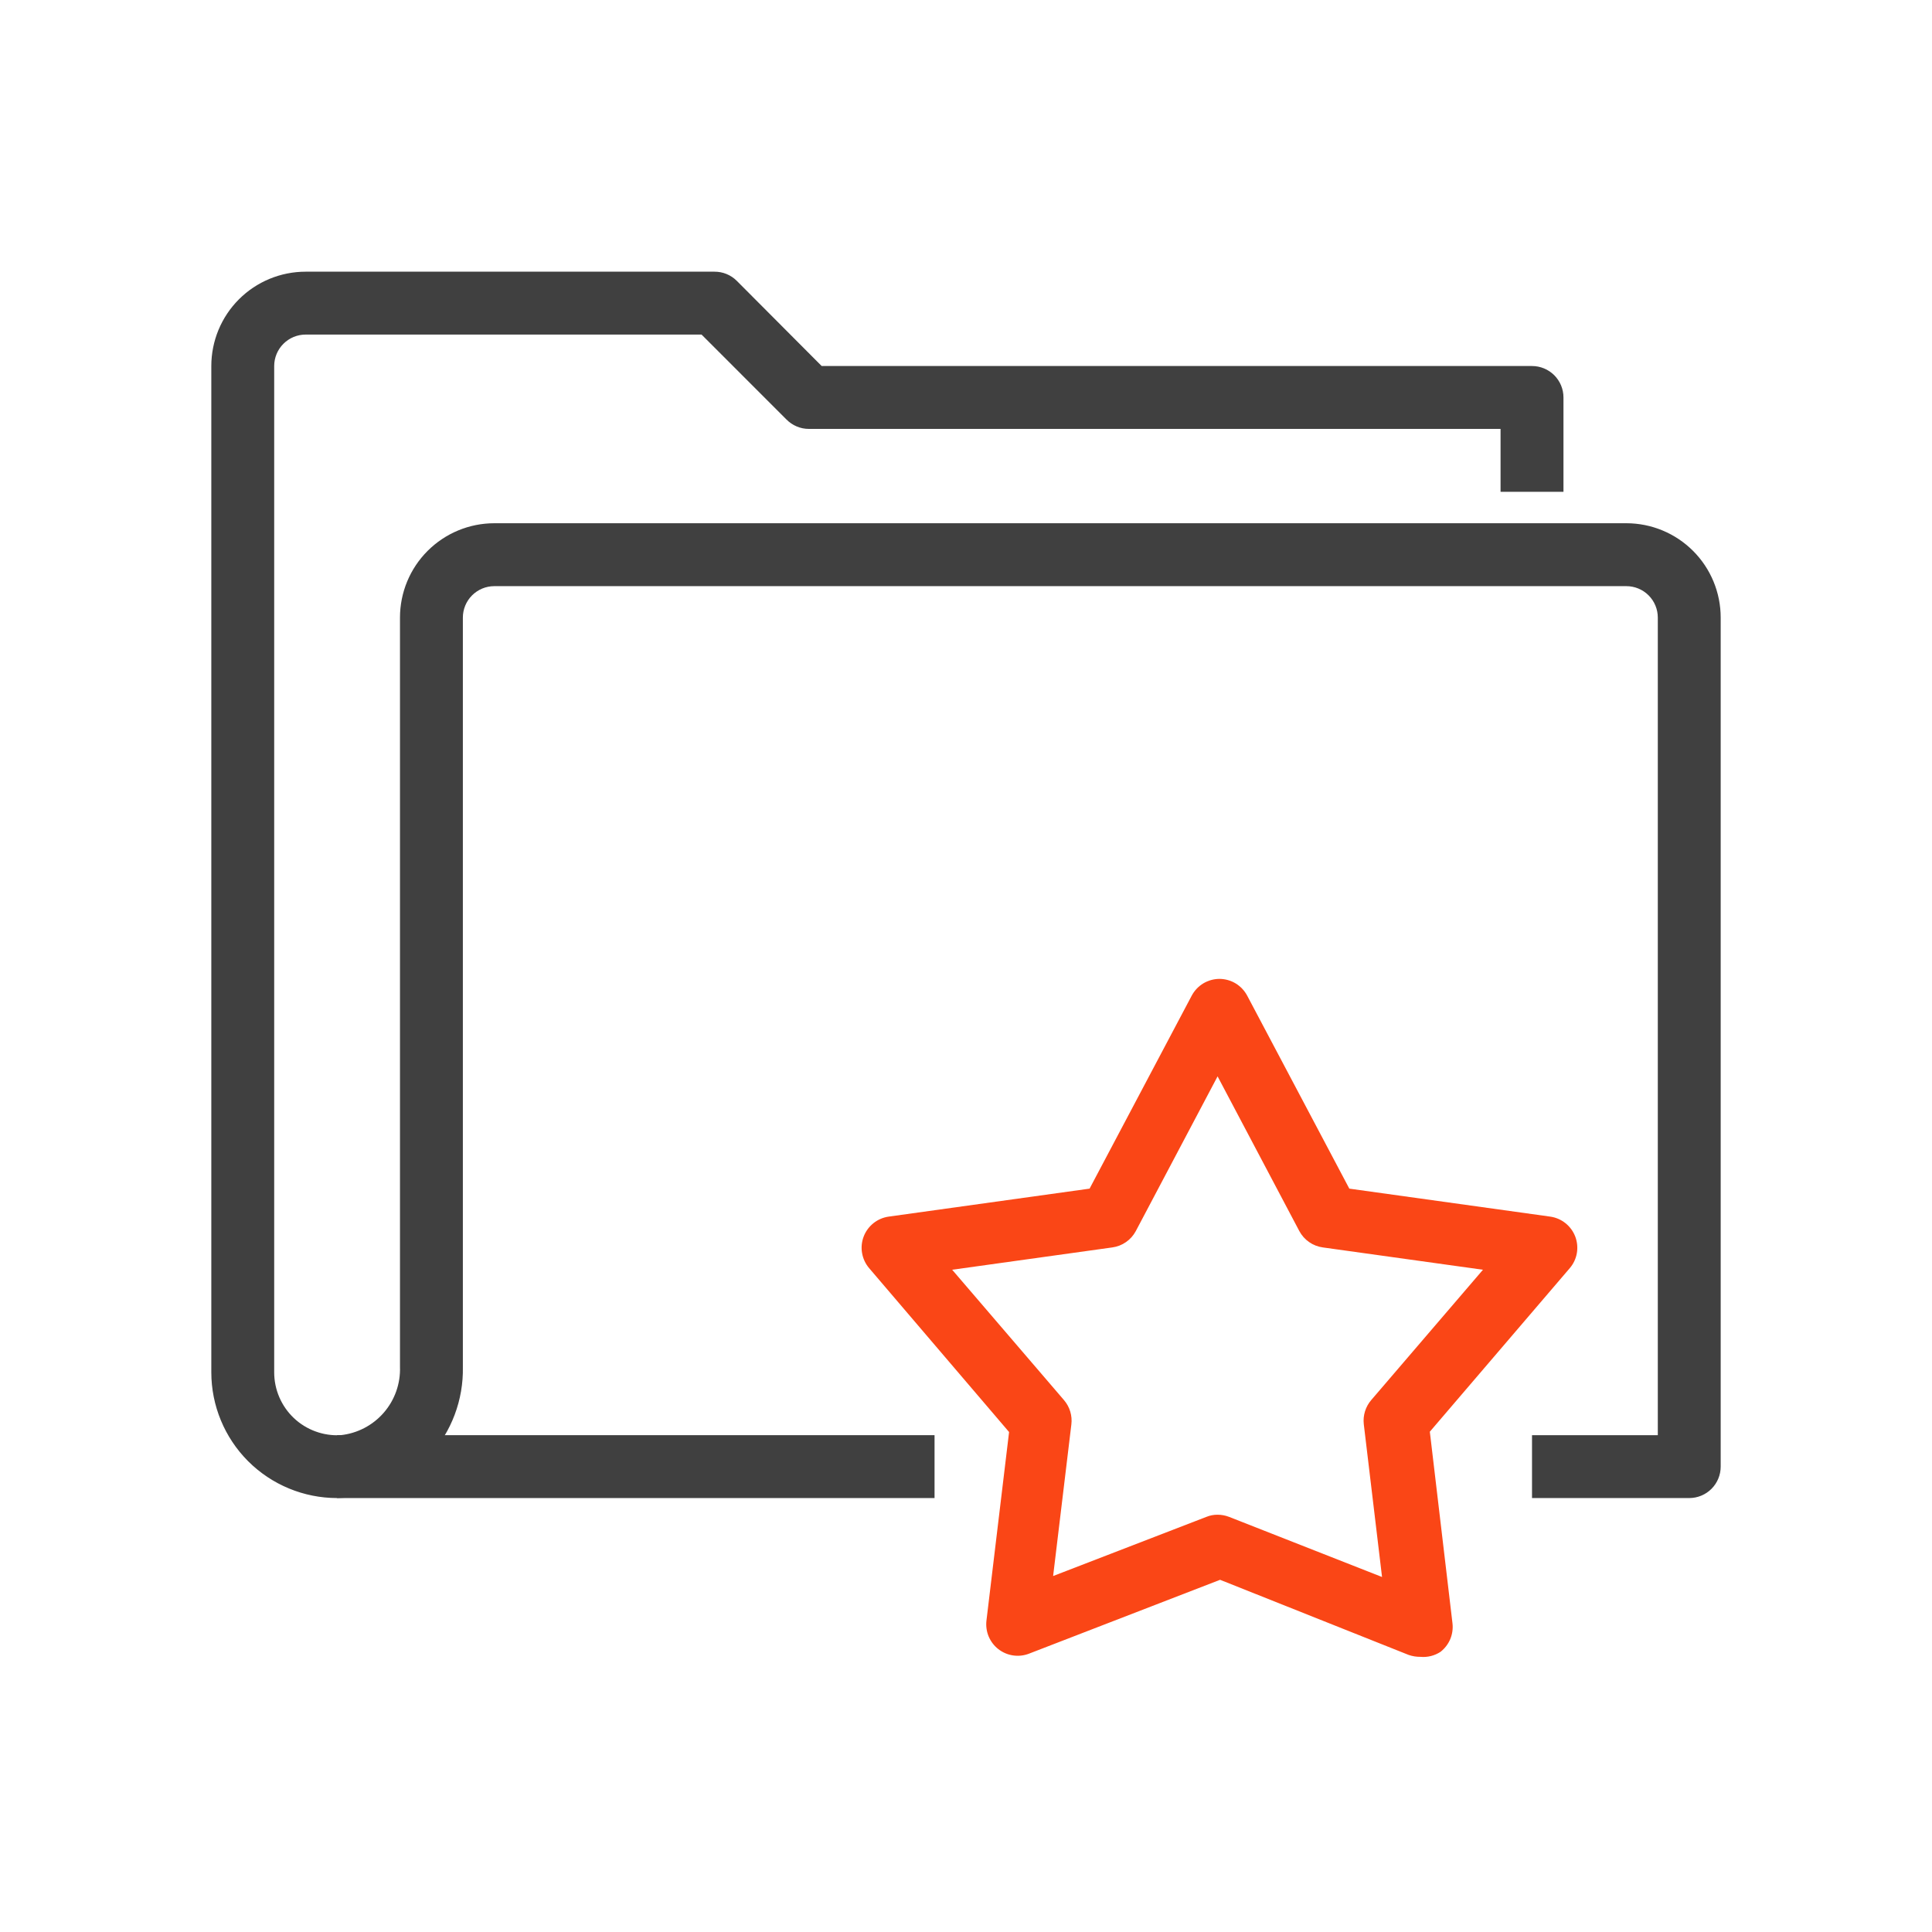 <svg width="64" height="64" viewBox="0 0 64 64" fill="none" xmlns="http://www.w3.org/2000/svg">
<path d="M11.167 49.625C10.062 49.625 9.002 49.186 8.22 48.405C7.439 47.623 7 46.563 7 45.458V12.125C7 11.296 7.329 10.501 7.915 9.915C8.501 9.329 9.296 9 10.125 9H23.667C23.804 8.999 23.94 9.025 24.067 9.077C24.194 9.129 24.309 9.206 24.406 9.302L27.219 12.125H50.75C51.026 12.125 51.291 12.235 51.487 12.43C51.682 12.626 51.792 12.89 51.792 13.167V16.292H49.708V14.208H26.792C26.654 14.208 26.517 14.18 26.391 14.126C26.264 14.073 26.149 13.994 26.052 13.896L23.24 11.083H10.125C9.849 11.083 9.584 11.193 9.388 11.389C9.193 11.584 9.083 11.849 9.083 12.125V45.458C9.083 45.742 9.14 46.022 9.252 46.283C9.364 46.544 9.528 46.779 9.733 46.974C9.939 47.169 10.183 47.32 10.449 47.417C10.715 47.515 10.998 47.557 11.281 47.542C11.835 47.484 12.345 47.219 12.711 46.799C13.076 46.38 13.269 45.837 13.25 45.281V20.458C13.25 19.63 13.579 18.835 14.165 18.249C14.751 17.663 15.546 17.333 16.375 17.333H53.875C54.704 17.333 55.499 17.663 56.085 18.249C56.671 18.835 57 19.63 57 20.458V48.583C57 48.86 56.89 49.125 56.695 49.32C56.5 49.515 56.235 49.625 55.958 49.625H50.75V47.542H54.917V20.458C54.917 20.182 54.807 19.917 54.612 19.722C54.416 19.526 54.151 19.417 53.875 19.417H16.375C16.099 19.417 15.834 19.526 15.638 19.722C15.443 19.917 15.333 20.182 15.333 20.458V45.281C15.355 46.372 14.958 47.429 14.223 48.235C13.489 49.041 12.473 49.535 11.385 49.615L11.167 49.625Z" fill="#404040"/>
<path d="M30.958 47.542H11.166V49.625H30.958V47.542Z" fill="#404040"/>
<path d="M47.052 54.885C46.921 54.886 46.791 54.865 46.667 54.823L40.417 52.333L34.084 54.781C33.916 54.845 33.735 54.865 33.558 54.838C33.381 54.812 33.214 54.74 33.072 54.63C32.931 54.52 32.821 54.376 32.751 54.211C32.682 54.045 32.657 53.865 32.677 53.688L33.427 47.438L28.792 42.01C28.671 41.868 28.59 41.697 28.558 41.513C28.525 41.329 28.543 41.14 28.609 40.965C28.675 40.791 28.787 40.637 28.933 40.52C29.078 40.404 29.253 40.328 29.438 40.302L36.094 39.375L39.479 32.979C39.568 32.813 39.7 32.674 39.861 32.576C40.023 32.479 40.208 32.428 40.396 32.427V32.427C40.584 32.428 40.769 32.479 40.931 32.576C41.092 32.674 41.224 32.813 41.313 32.979L44.698 39.375L51.354 40.302C51.539 40.328 51.714 40.404 51.859 40.52C52.005 40.637 52.117 40.791 52.183 40.965C52.249 41.14 52.267 41.329 52.235 41.513C52.203 41.697 52.122 41.868 52 42.01L47.365 47.427L48.115 53.771C48.136 53.95 48.111 54.131 48.042 54.297C47.972 54.463 47.861 54.608 47.719 54.719C47.522 54.848 47.287 54.907 47.052 54.885ZM40.334 50.177C40.465 50.177 40.596 50.202 40.719 50.25L45.782 52.24L45.177 47.177C45.161 47.033 45.175 46.888 45.218 46.75C45.261 46.612 45.332 46.484 45.427 46.375L49.125 42.062L43.823 41.323C43.659 41.301 43.503 41.241 43.367 41.146C43.231 41.052 43.12 40.927 43.042 40.781L40.334 35.656L37.625 40.781C37.547 40.927 37.436 41.052 37.3 41.146C37.164 41.241 37.008 41.301 36.844 41.323L31.542 42.062L35.25 46.385C35.343 46.495 35.413 46.623 35.454 46.761C35.495 46.899 35.508 47.044 35.49 47.188L34.886 52.208L39.959 50.25C40.077 50.201 40.205 50.176 40.334 50.177Z" fill="#FA4616"/>
</svg>
